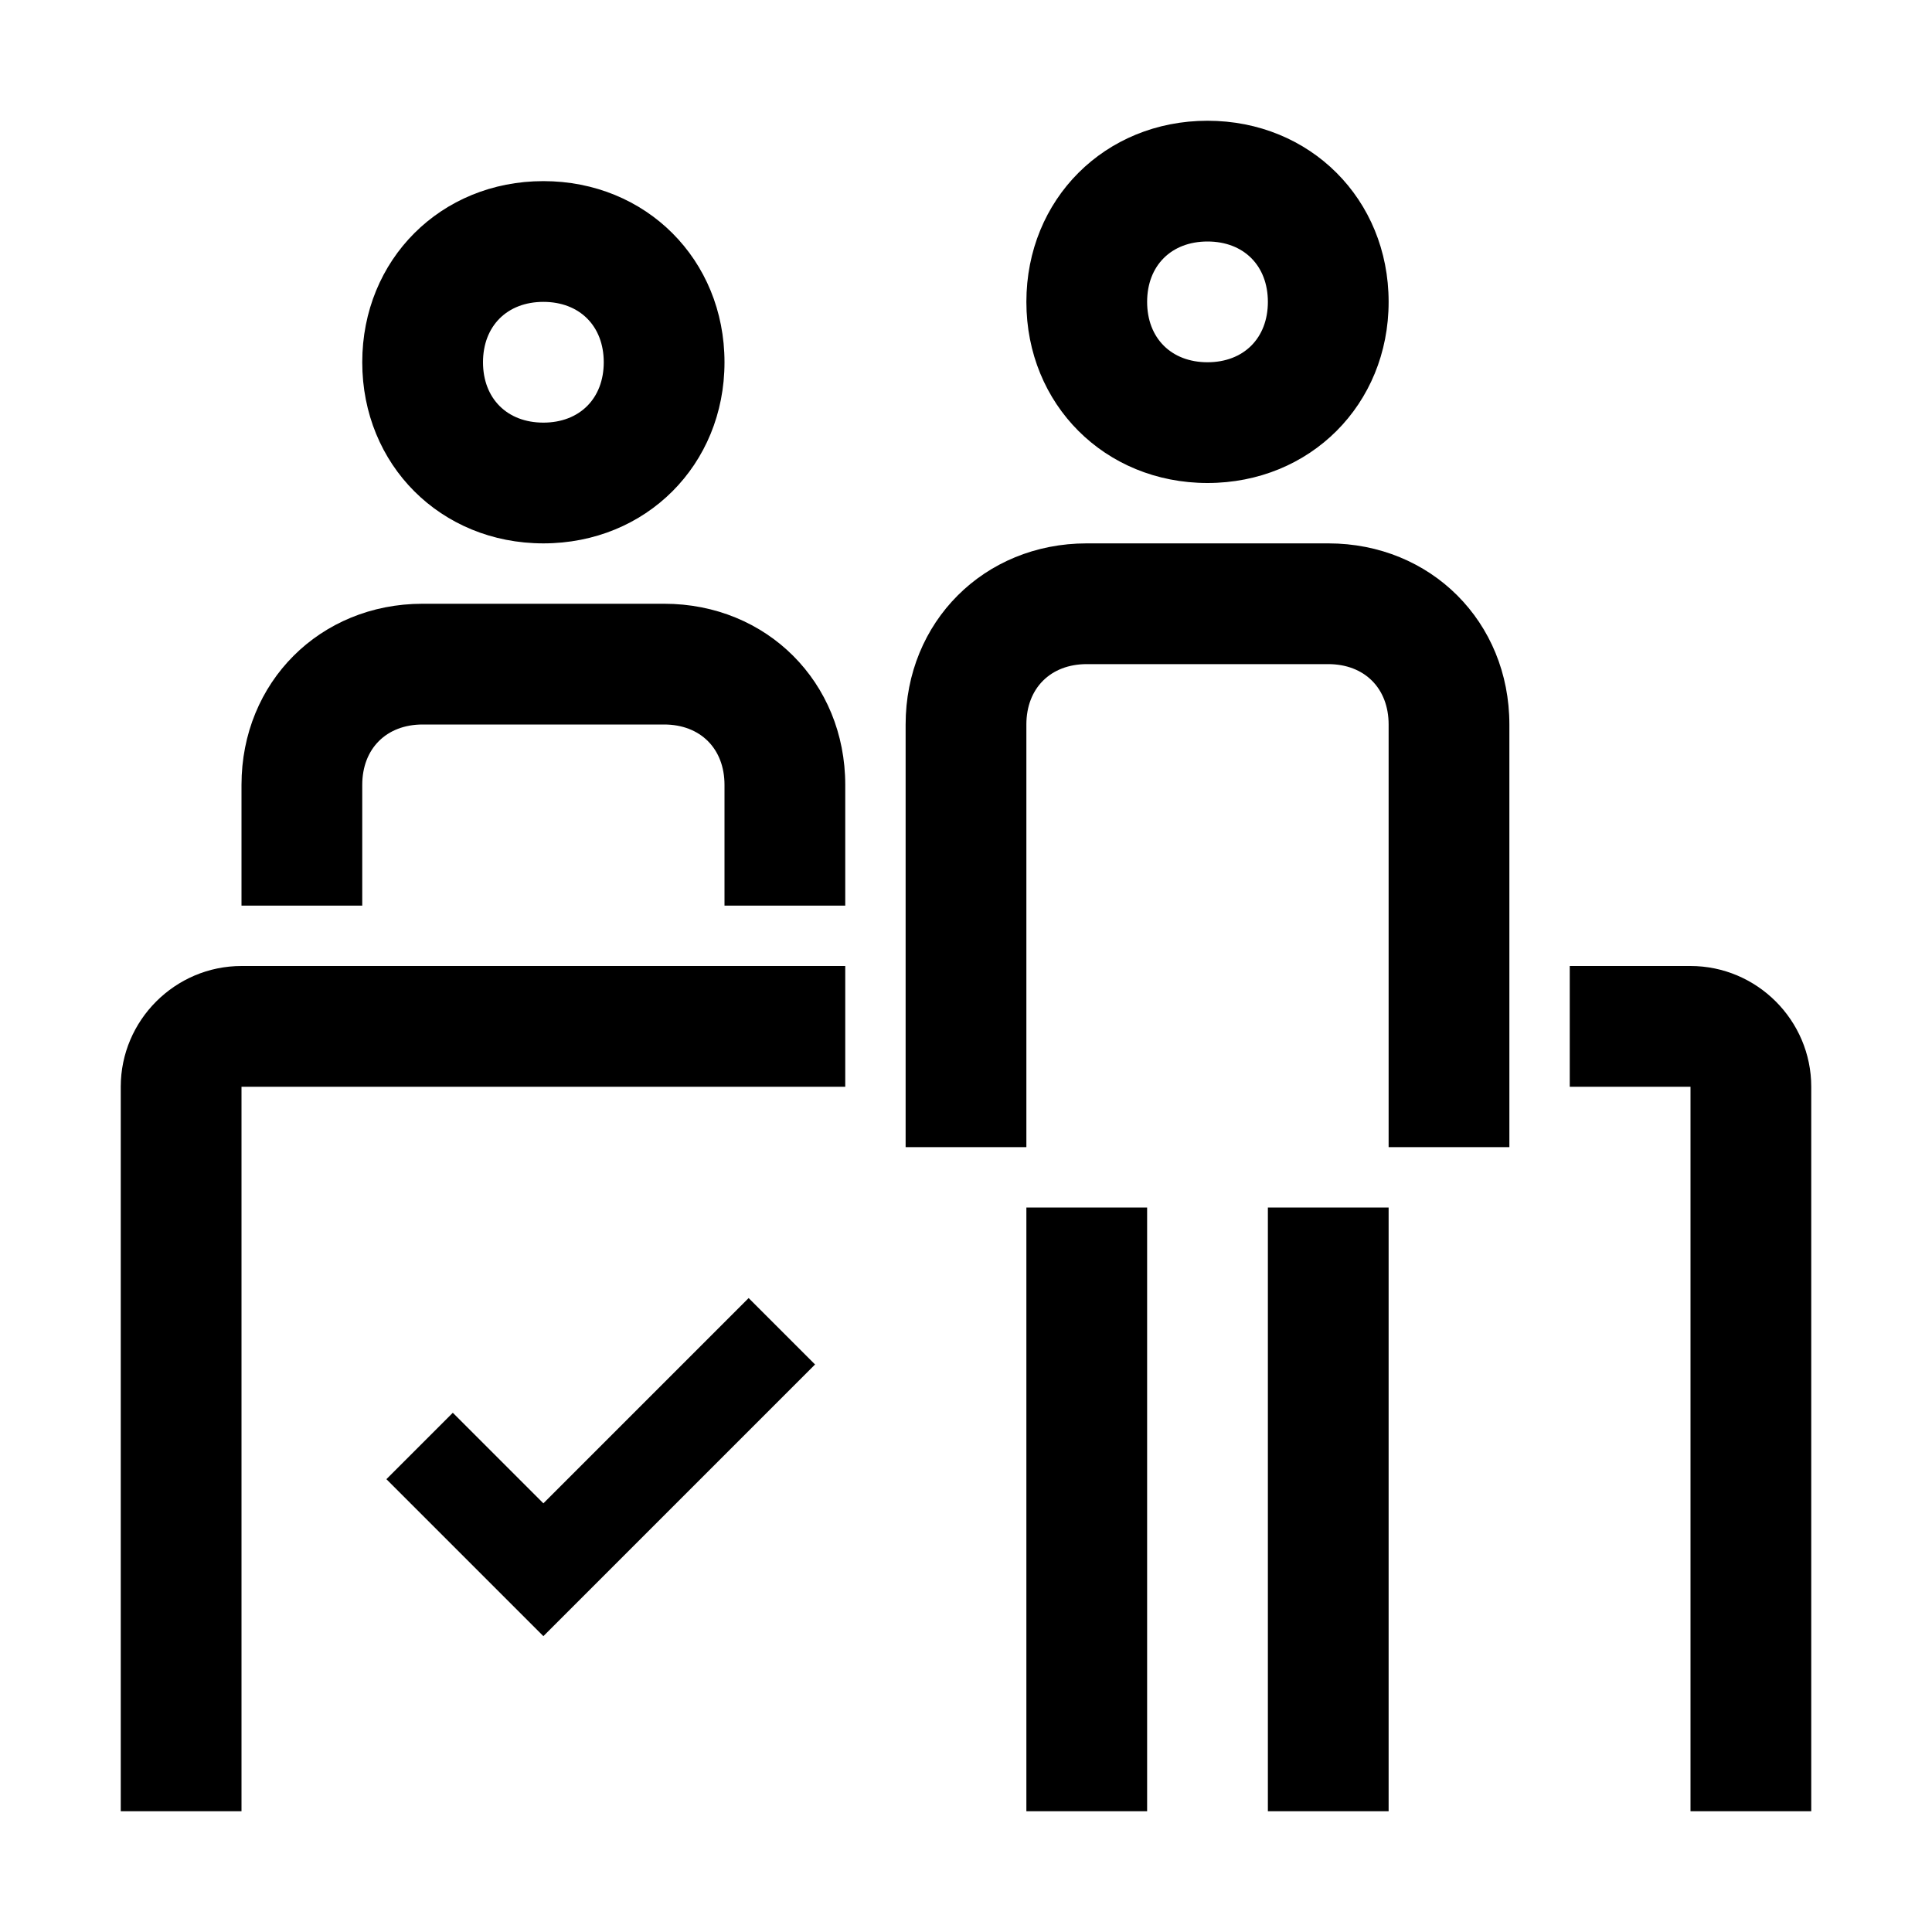 <?xml version="1.0" encoding="utf-8"?>
<!-- Generator: Adobe Illustrator 25.4.1, SVG Export Plug-In . SVG Version: 6.00 Build 0)  -->
<svg version="1.1" id="Layer_1" xmlns="http://www.w3.org/2000/svg" xmlns:xlink="http://www.w3.org/1999/xlink" x="0px" y="0px"
	 width="32px" height="32px" viewBox="0 0 32 32" style="enable-background:new 0 0 32 32;" xml:space="preserve">
<style type="text/css">
	.st0{fill:#FFFFFF;}
	.st1{fill:none;stroke:#999999;stroke-width:2.000000e-02;stroke-miterlimit:10;}
	.st2{fill:none;stroke:#FF00FF;stroke-width:4.000000e-02;stroke-miterlimit:10;}
	.st3{fill:none;stroke:#FF00FF;stroke-width:0.1;stroke-miterlimit:10;}
	.st4{opacity:0.3;fill:none;stroke:#000000;stroke-width:2;stroke-miterlimit:10;}
	.st5{opacity:0.3;}
	.st6{fill:#ED1C24;}
	.st7{fill:#39B54A;}
	.st8{fill:none;}
	.st9{fill:none;stroke:#FFFFFF;stroke-miterlimit:10;}
</style>
<g>
	<path d="M21,20h2v10h-2V20z M22,9h-4c-1.7,0-3,1.3-3,3v7h2v-7c0-0.6,0.4-1,1-1h4c0.6,0,1,0.4,1,1v7h2v-7C25,10.3,23.7,9,22,9z
		 M17,30h2V20h-2V30z M17,5c0-1.7,1.3-3,3-3s3,1.3,3,3s-1.3,3-3,3S17,6.7,17,5z M19,5c0,0.6,0.4,1,1,1s1-0.4,1-1s-0.4-1-1-1
		S19,4.4,19,5z M11,10H7c-1.7,0-3,1.3-3,3v2h2v-2c0-0.6,0.4-1,1-1h4c0.6,0,1,0.4,1,1v2h2v-2C14,11.3,12.7,10,11,10z M6,6
		c0-1.7,1.3-3,3-3s3,1.3,3,3s-1.3,3-3,3S6,7.7,6,6z M8,6c0,0.6,0.4,1,1,1s1-0.4,1-1S9.6,5,9,5S8,5.4,8,6z M28,16h-2v2h2v12h2V18
		C30,16.9,29.1,16,28,16z M4,16c-1.1,0-2,0.9-2,2v12h2V18h2h8v-2H6H4z M9,24.9l-1.5-1.5l-1.1,1.1L9,27.1l4.5-4.5l-1.1-1.1L9,24.9z"
		/>
	<rect class="st8" width="32" height="32"/>
</g>
</svg>
